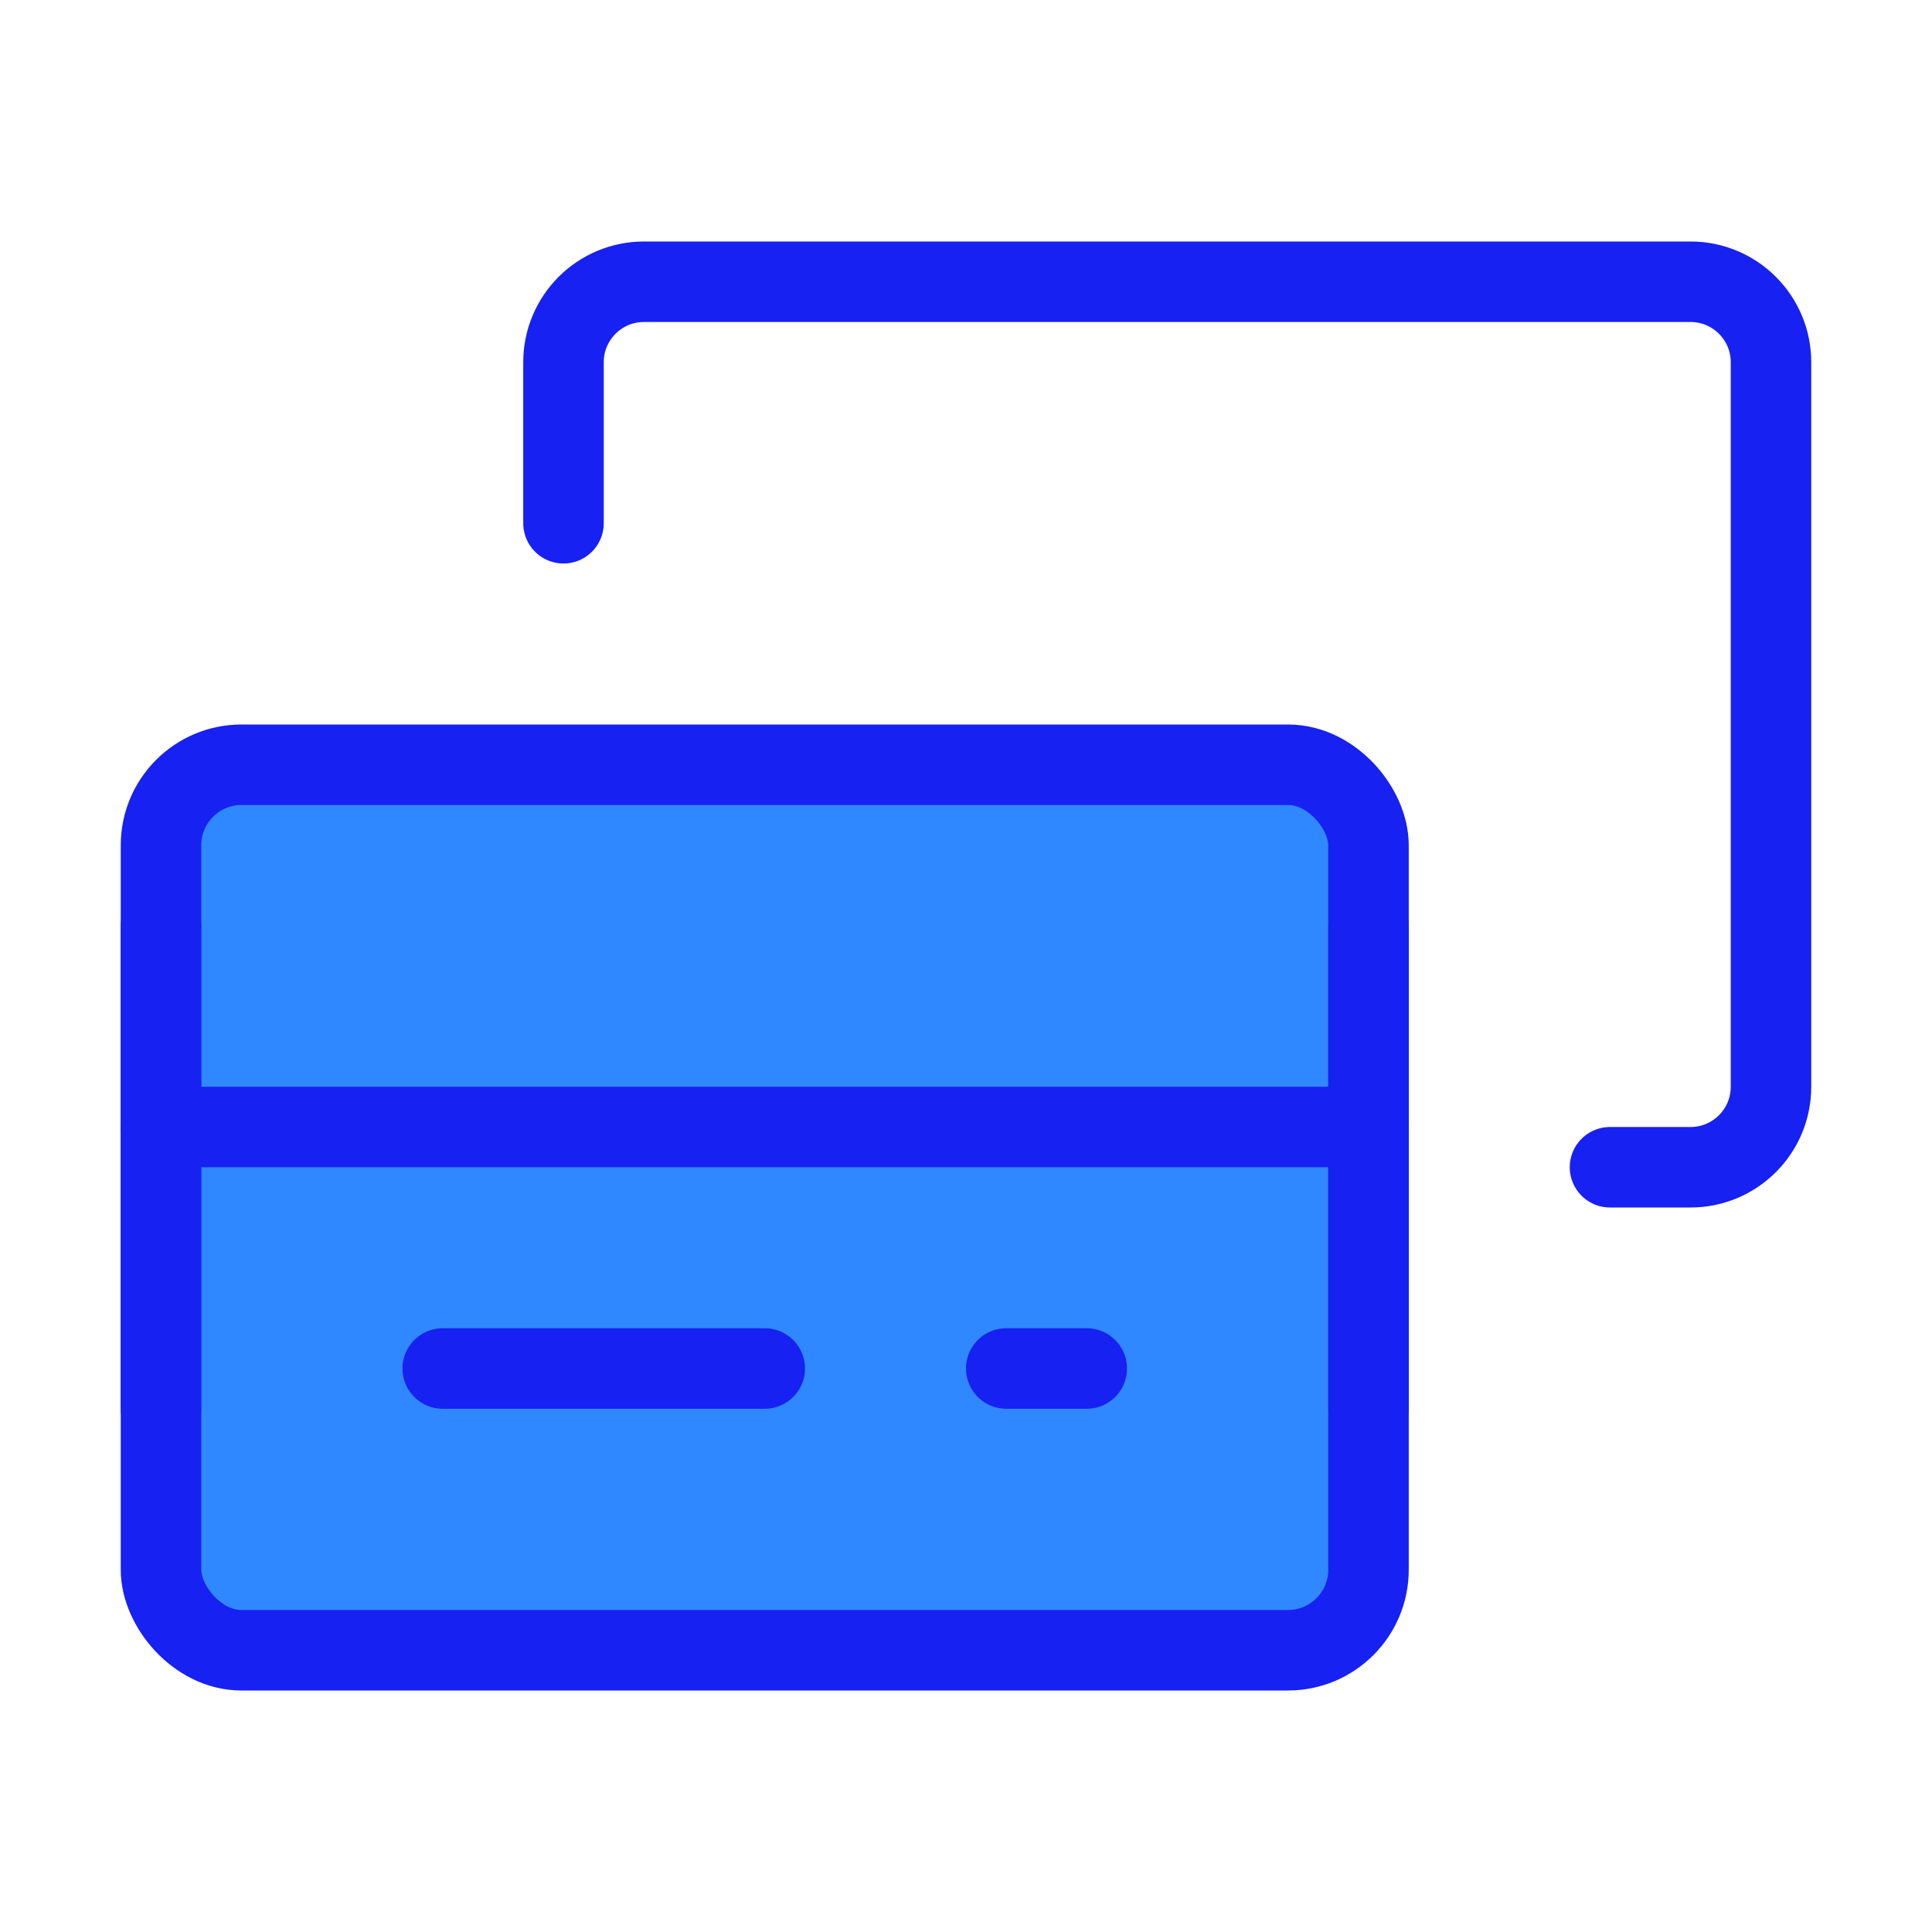 <?xml version="1.0" encoding="UTF-8"?><svg width="24" height="24" viewBox="0 0 48 48" fill="none" xmlns="http://www.w3.org/2000/svg"><path d="M14 13V9C14 7.895 14.895 7 16 7H42C43.105 7 44 7.895 44 9V27C44 28.105 43.105 29 42 29H40" stroke="#1721F1" stroke-width="2" stroke-linecap="round" stroke-linejoin="round"/><rect x="4" y="19" width="30" height="22" rx="2" fill="#2F88FF" stroke="#1721F1" stroke-width="2" stroke-linecap="round" stroke-linejoin="round"/><path d="M4 28L34 28" stroke="#1721F1" stroke-width="2" stroke-linecap="round" stroke-linejoin="round"/><path d="M34 23L34 35" stroke="#1721F1" stroke-width="2" stroke-linecap="round" stroke-linejoin="round"/><path d="M4 23L4 35" stroke="#1721F1" stroke-width="2" stroke-linecap="round" stroke-linejoin="round"/><path d="M11 34L19 34" stroke="#1721F1" stroke-width="2" stroke-linecap="round" stroke-linejoin="round"/><path d="M25 34L27 34" stroke="#1721F1" stroke-width="2" stroke-linecap="round" stroke-linejoin="round"/></svg>